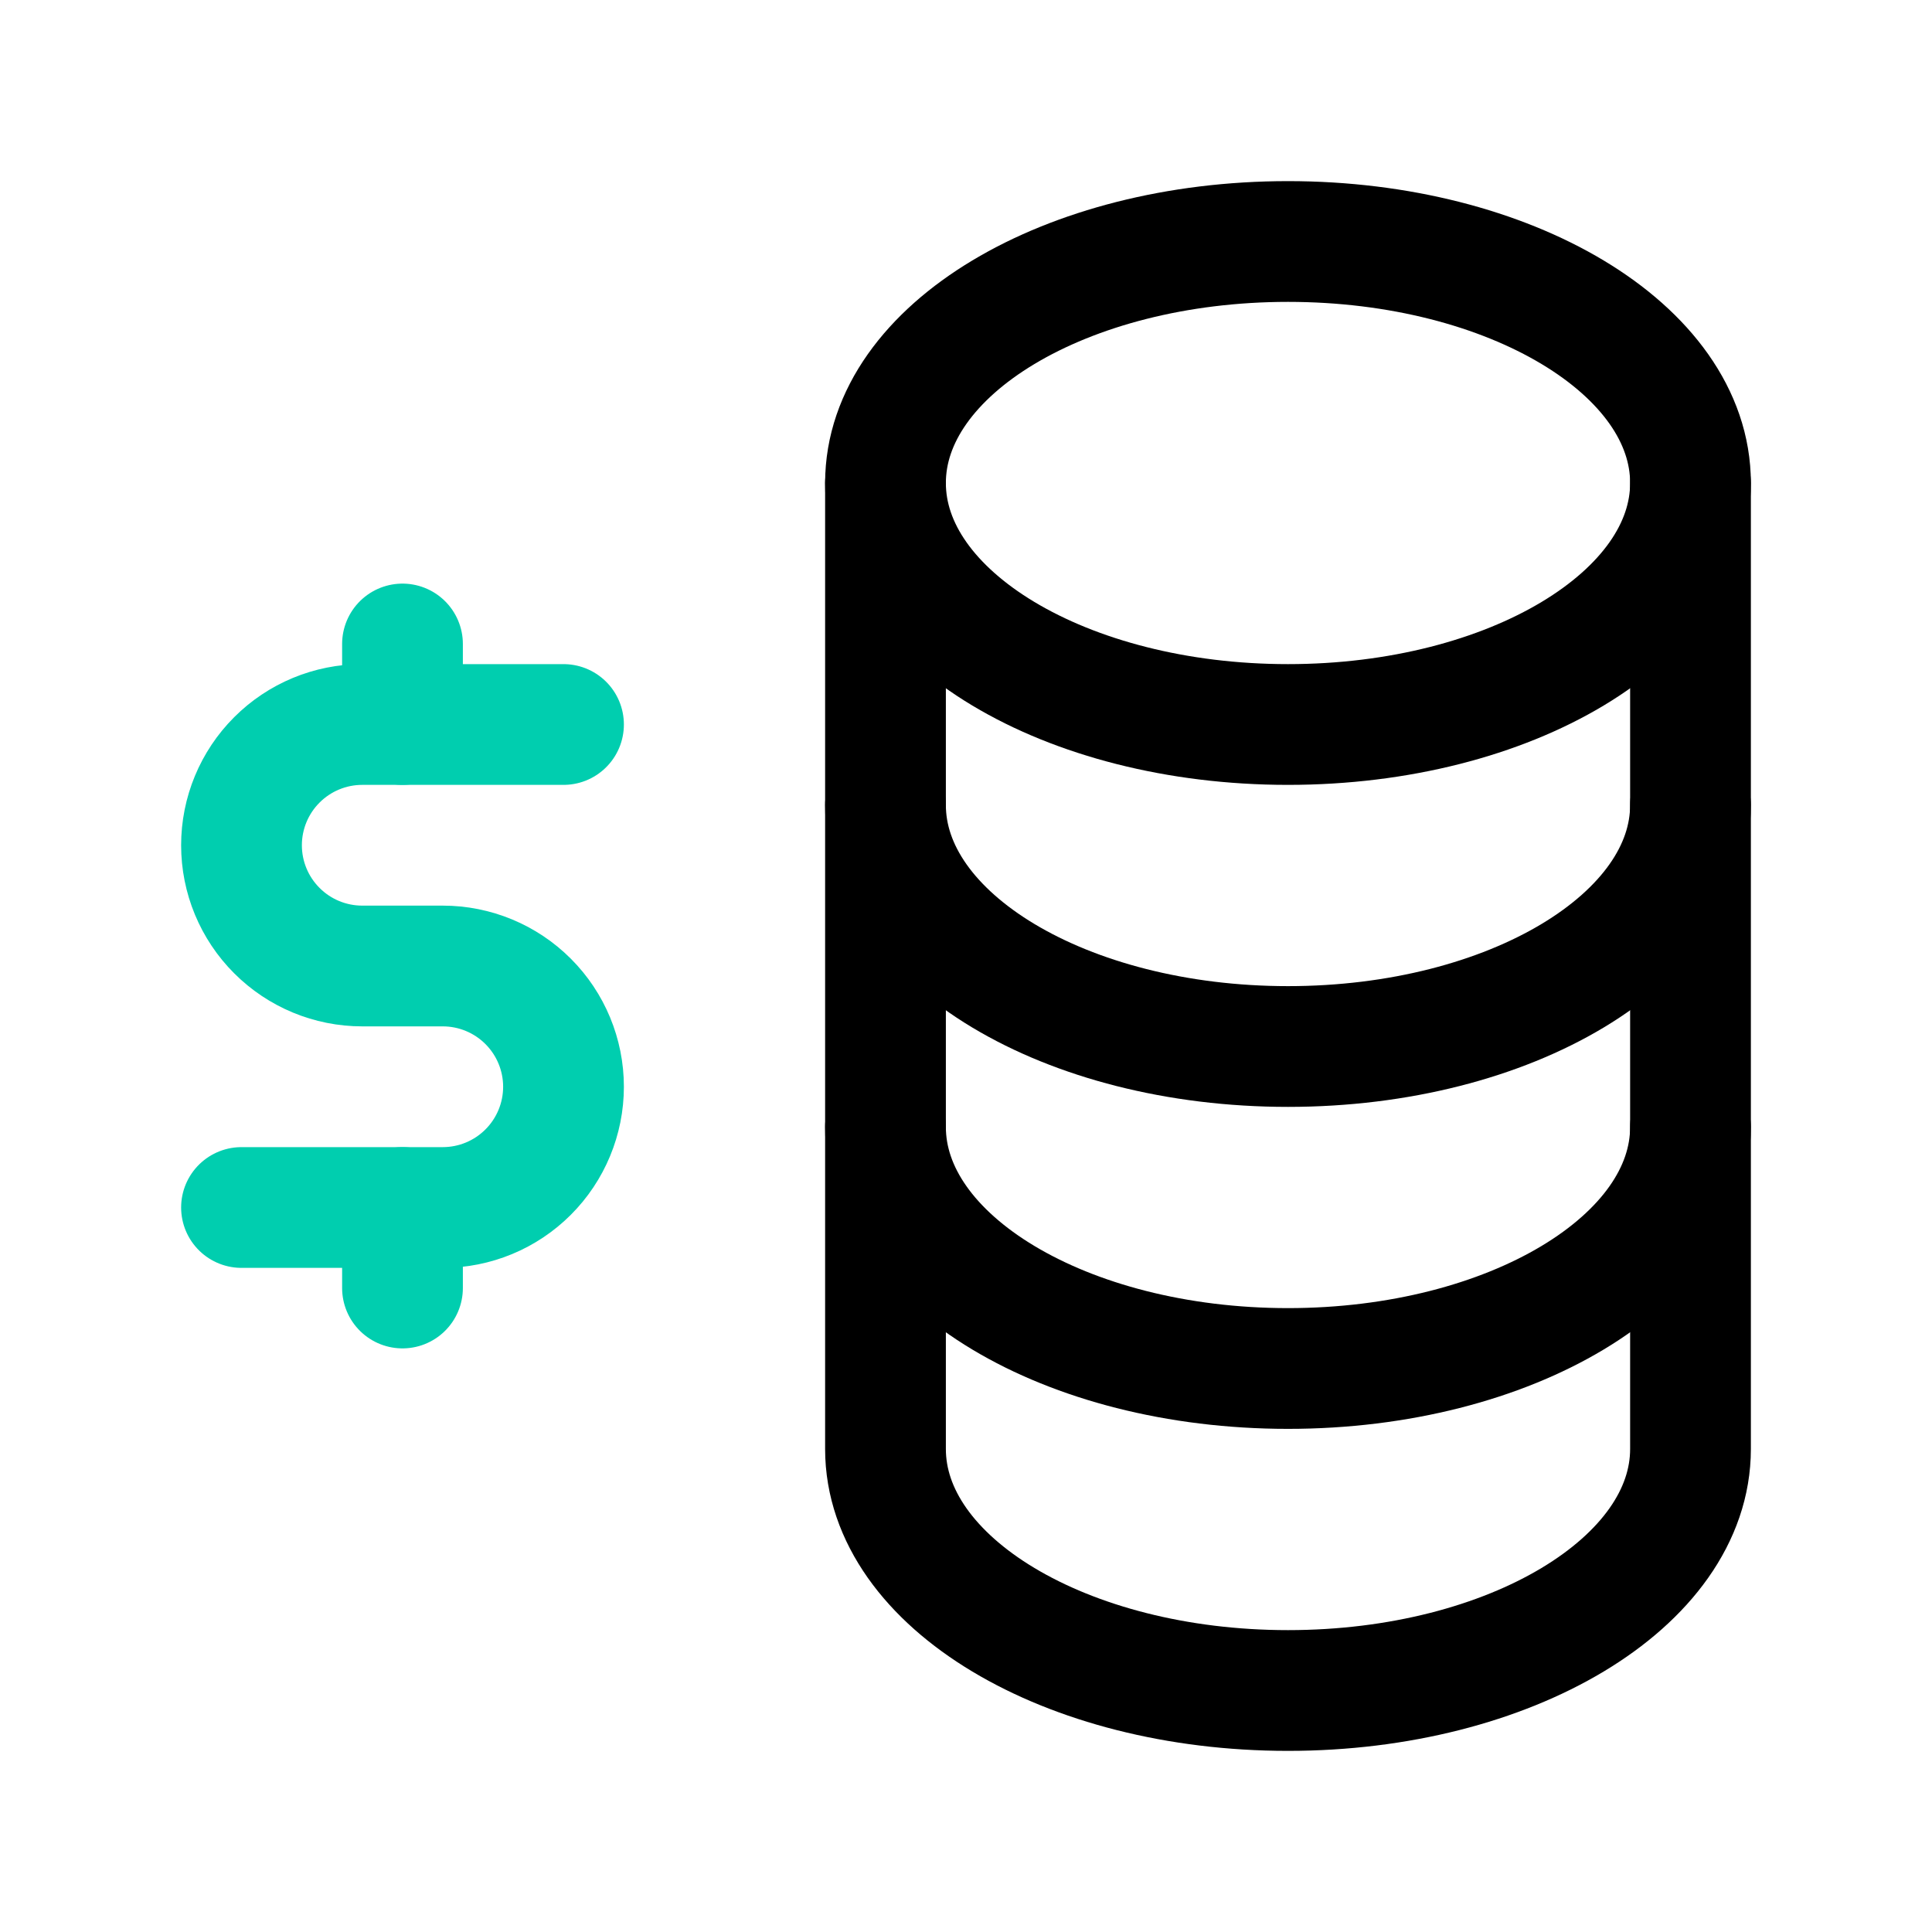 <svg width="64" height="64" viewBox="0 0 64 64" fill="none" xmlns="http://www.w3.org/2000/svg">
<g clip-path="url(#clip0_101_18841)">
<path d="M42.667 24C50.031 24 56 20.418 56 16C56 11.582 50.031 8 42.667 8C35.303 8 29.333 11.582 29.333 16C29.333 20.418 35.303 24 42.667 24Z" stroke="black" stroke-width="4" stroke-linecap="round" stroke-linejoin="round"/>
<path d="M29.333 16V26.667C29.333 31.085 35.304 34.667 42.667 34.667C50.029 34.667 56 31.085 56 26.667V16" stroke="black" stroke-width="4" stroke-linecap="round" stroke-linejoin="round"/>
<path d="M29.333 26.667V37.333C29.333 41.752 35.304 45.333 42.667 45.333C50.029 45.333 56 41.752 56 37.333V26.667" stroke="black" stroke-width="4" stroke-linecap="round" stroke-linejoin="round"/>
<path d="M29.333 37.333V48C29.333 52.419 35.304 56 42.667 56C50.029 56 56 52.419 56 48V37.333" stroke="black" stroke-width="4" stroke-linecap="round" stroke-linejoin="round"/>
<path d="M18.667 24H12C10.939 24 9.922 24.421 9.172 25.172C8.421 25.922 8 26.939 8 28C8 29.061 8.421 30.078 9.172 30.828C9.922 31.579 10.939 32 12 32H14.667C15.727 32 16.745 32.421 17.495 33.172C18.245 33.922 18.667 34.939 18.667 36C18.667 37.061 18.245 38.078 17.495 38.828C16.745 39.579 15.727 40 14.667 40H8" stroke="#00CEAF" stroke-width="4" stroke-linecap="round" stroke-linejoin="round"/>
<path d="M13.333 21.333V24M13.333 40V42.667V40Z" stroke="#00CEAF" stroke-width="4" stroke-linecap="round" stroke-linejoin="round"/>
</g>
<defs>
<clipPath id="clip0_101_18841">
<rect width="64" height="64" fill="white"/>
</clipPath>
</defs>
</svg>
